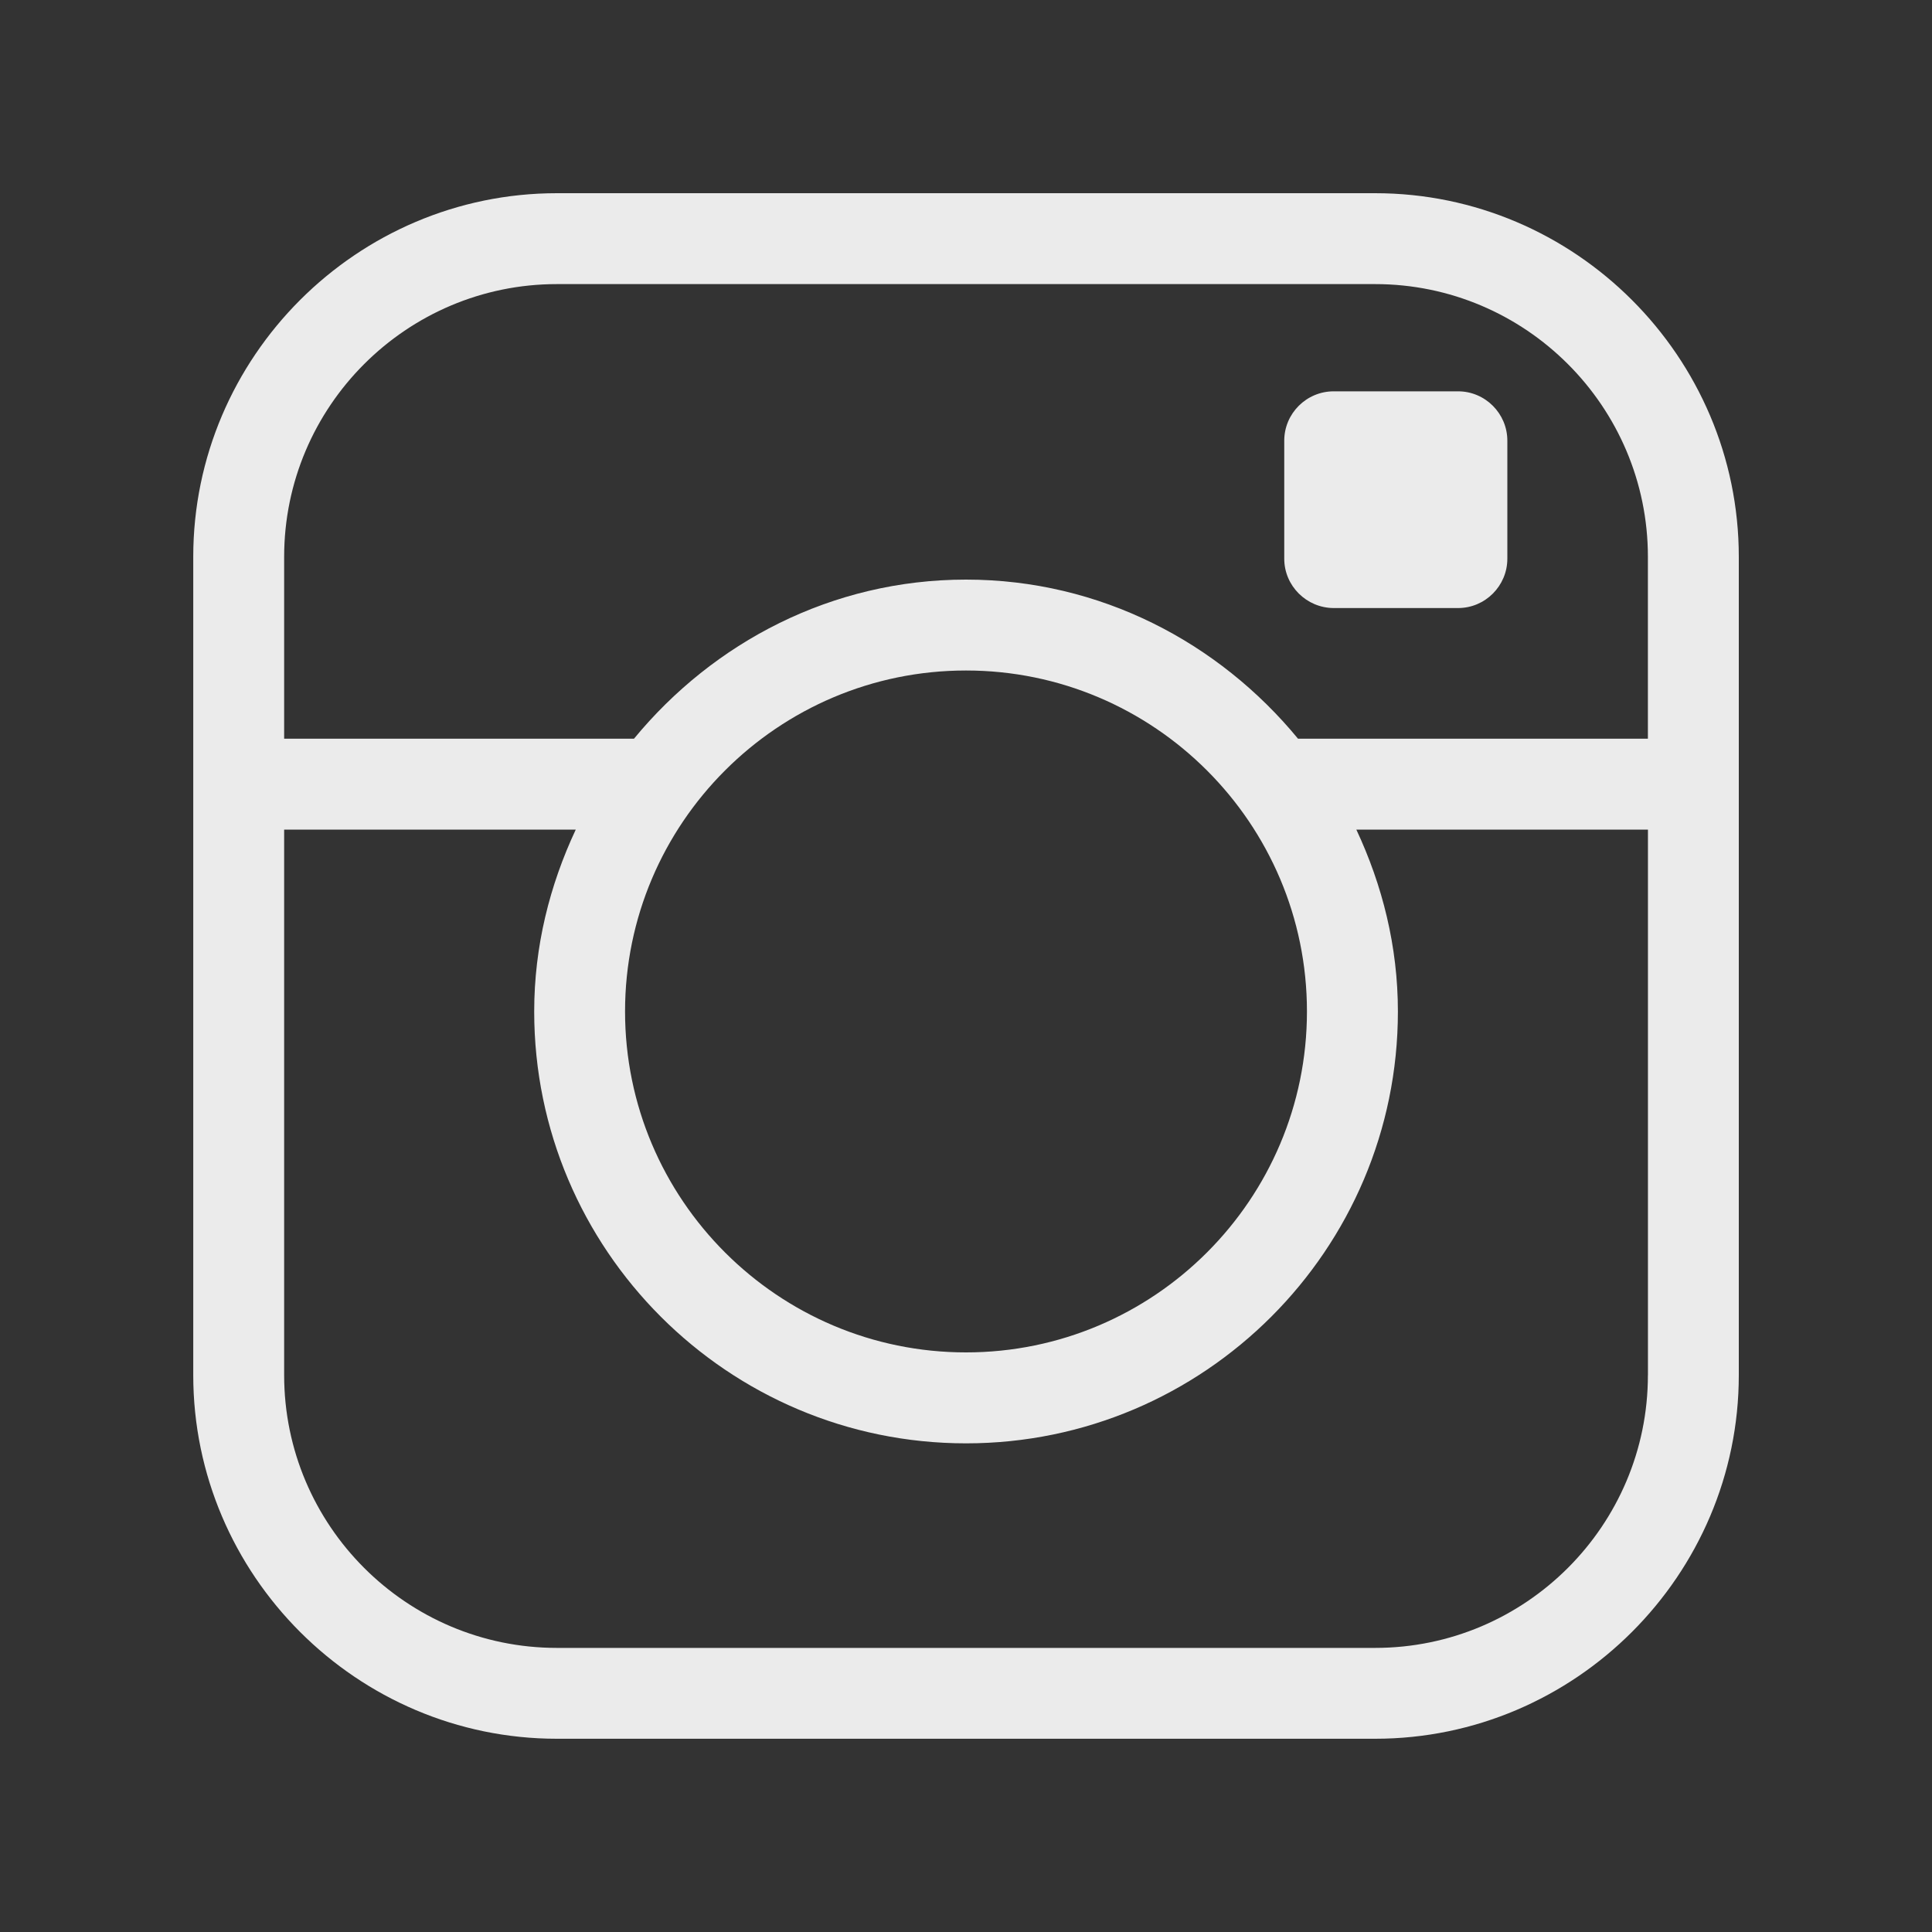 <!-- Generated by IcoMoon.io -->
<svg version="1.1" xmlns="http://www.w3.org/2000/svg" width="40" height="40" viewBox="0 0 40 40">
<rect x="0" y="0" width="40" height="40" fill="#333333" stroke="none"/>
<title>th-instagram</title>
<path fill="#ebebeb" d="M28.471 4h-16.941c-4.141 0-7.529 3.388-7.529 7.529v16.941c0 4.141 3.388 7.529 7.529 7.529h16.941c4.141 0 7.529-3.388 7.529-7.529v-16.941c0-4.141-3.388-7.529-7.529-7.529zM34.118 28.471c0 3.113-2.534 5.647-5.647 5.647h-16.941c-3.113 0-5.647-2.534-5.647-5.647v-11.294h6.037c-0.538 1.148-0.86 2.415-0.86 3.765 0 4.93 4.011 8.941 8.941 8.941s8.941-4.011 8.941-8.941c0-1.35-0.322-2.616-0.86-3.765h6.037v11.294zM27.059 20.941c0 3.893-3.166 7.059-7.059 7.059s-7.059-3.166-7.059-7.059 3.166-7.059 7.059-7.059 7.059 3.166 7.059 7.059zM26.874 15.294c-1.641-1.993-4.096-3.294-6.874-3.294s-5.233 1.301-6.874 3.294h-7.243v-3.765c0-3.113 2.534-5.647 5.647-5.647h16.941c3.113 0 5.647 2.534 5.647 5.647v3.765h-7.243zM31.208 9.124v2.443c0 0.563-0.459 1.022-1.020 1.022h-2.575c-0.565-0.002-1.024-0.461-1.024-1.022v-2.443c0-0.563 0.459-1.022 1.024-1.022h2.575c0.561 0 1.020 0.459 1.020 1.022z"></path>
</svg>
